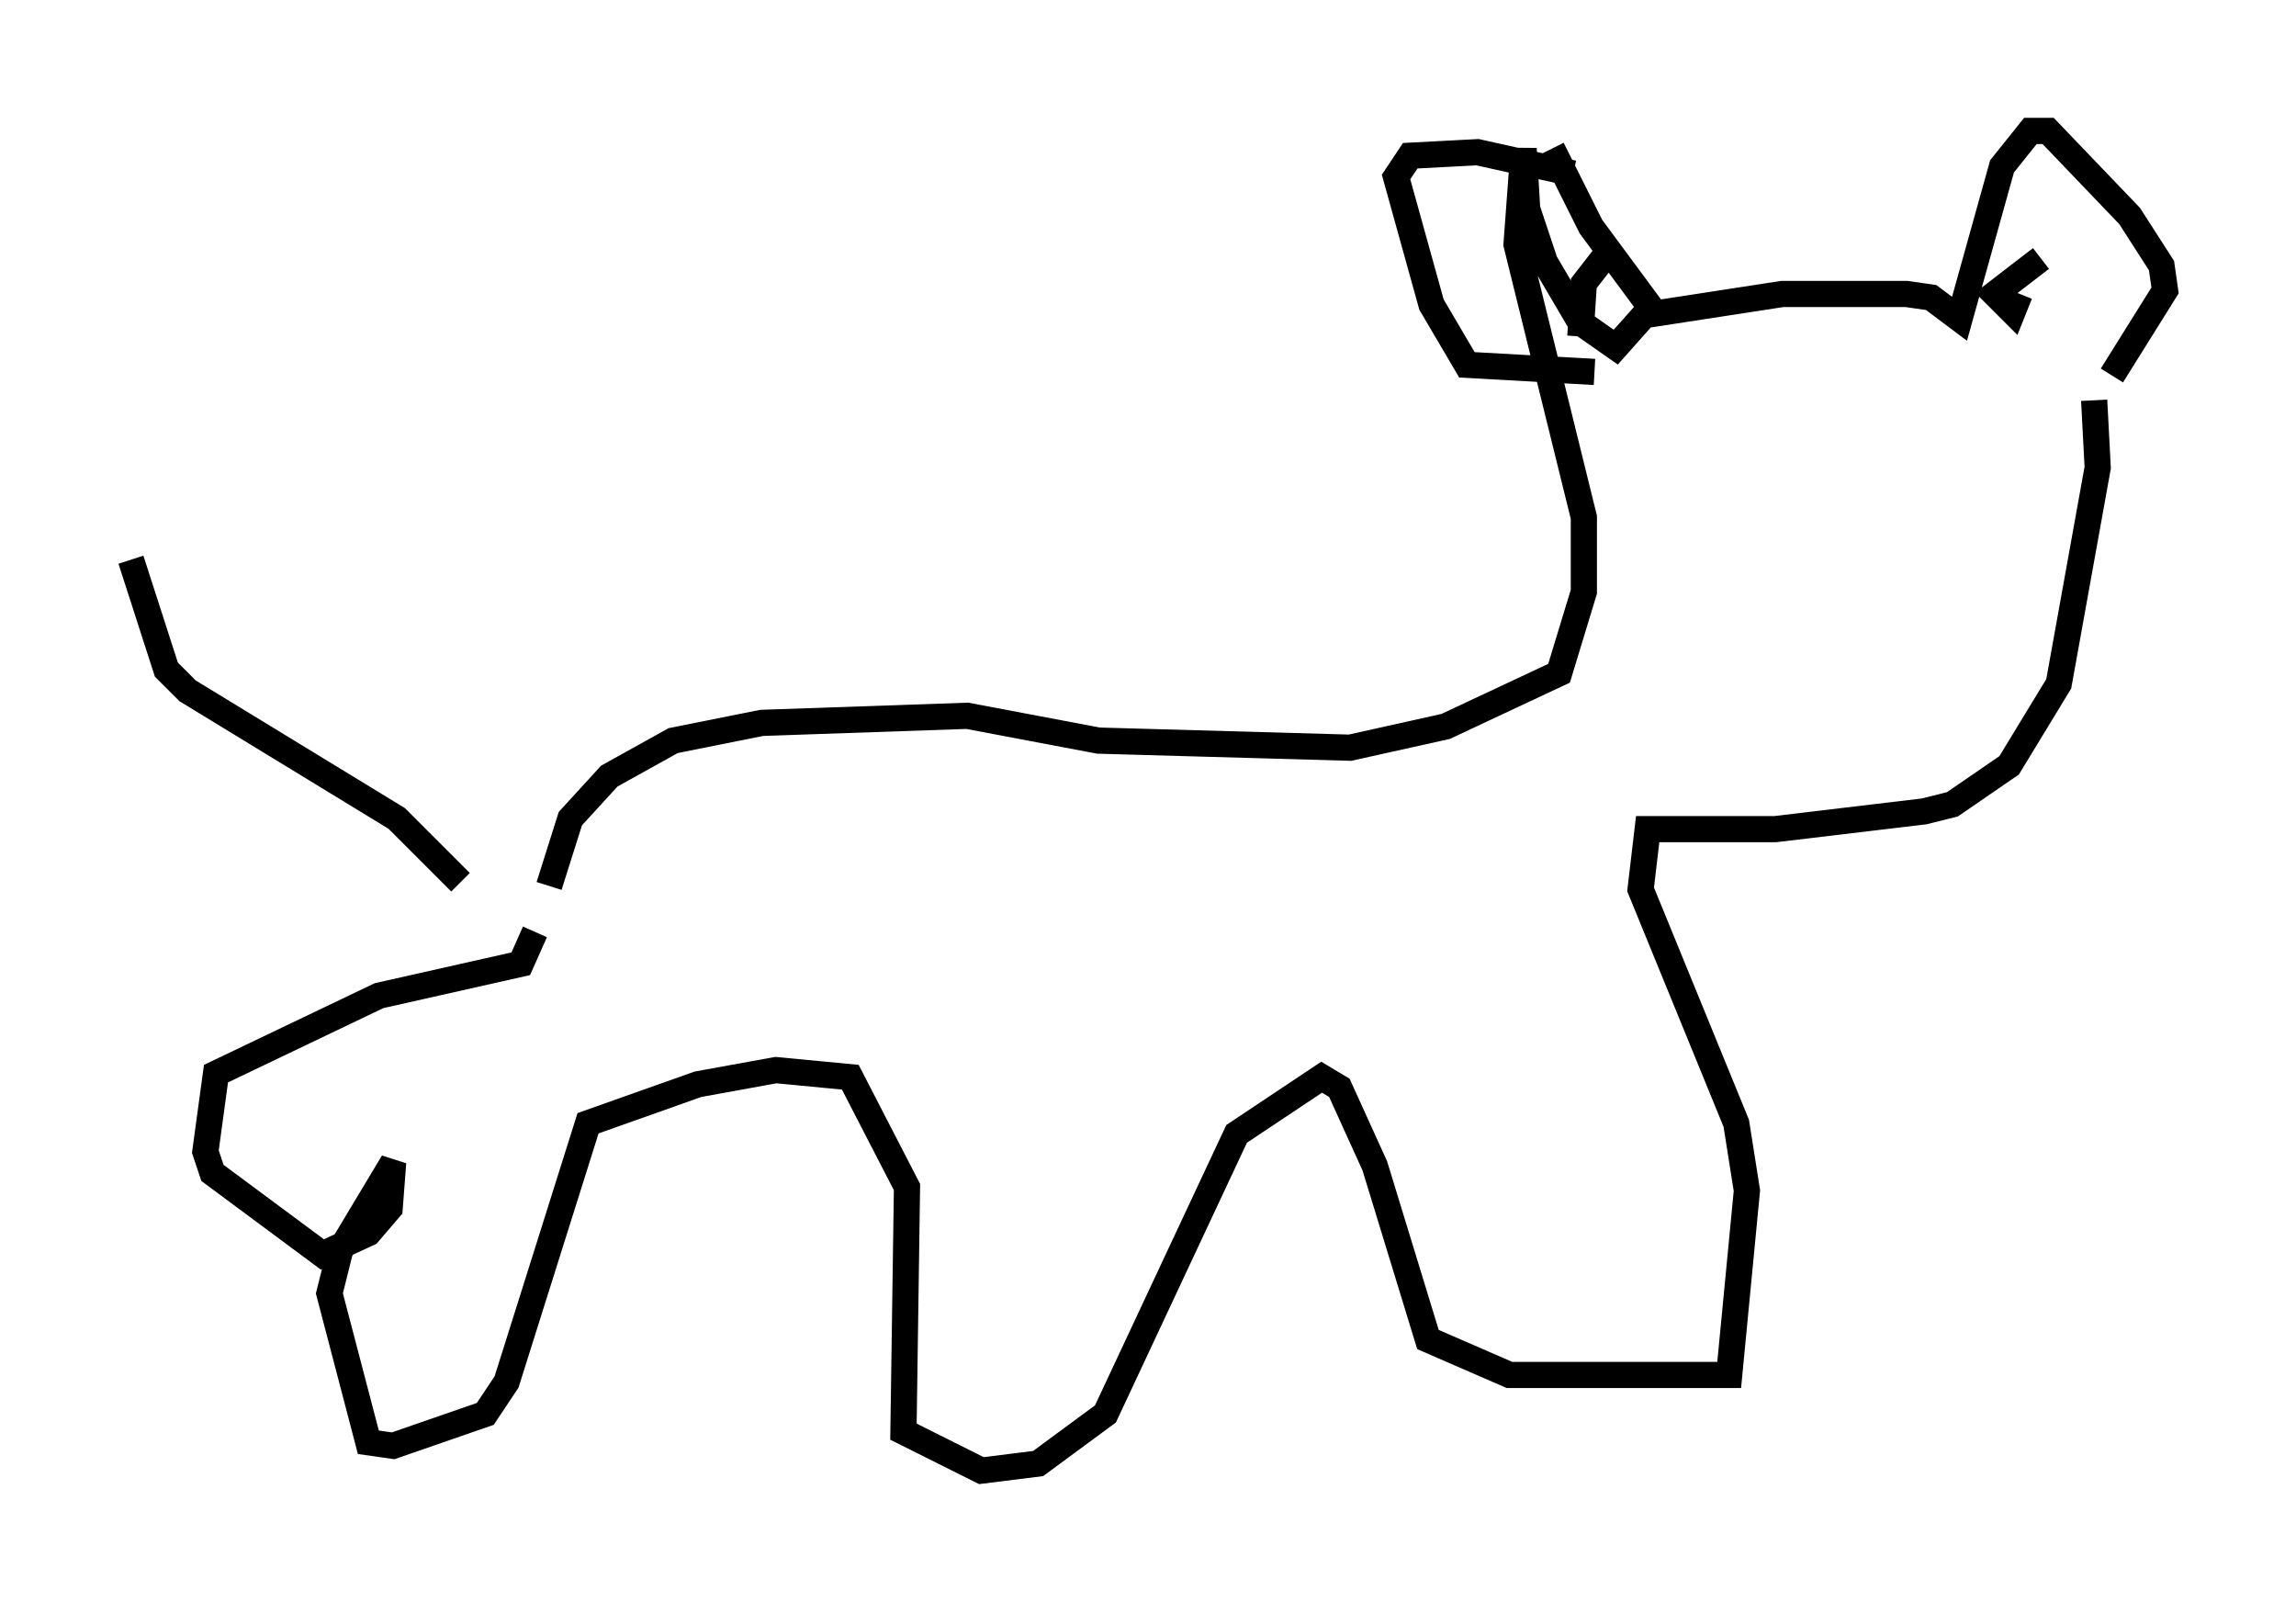 <?xml version="1.0" encoding="utf-8" ?>
<svg baseProfile="full" height="61.15" version="1.1" width="87.672" xmlns="http://www.w3.org/2000/svg" xmlns:ev="http://www.w3.org/2001/xml-events" xmlns:xlink="http://www.w3.org/1999/xlink"><defs /><rect fill="white" height="61.15" width="87.672" x="0" y="0" /><path d="M21.238, 38.288 m-0.271, -4.465 l0.812, -2.571 1.488, -1.624 l2.436, -1.353 3.383, -0.677 l7.848, -0.271 5.007, 0.947 l9.607, 0.271 3.654, -0.812 l4.33, -2.03 0.947, -3.112 l0.0, -2.842 -2.571, -10.419 l0.271, -3.654 0.135, 2.3 l0.677, 2.03 1.353, 2.3 l1.353, 0.947 1.083, -1.218 l5.277, -0.812 4.736, 0.0 l0.947, 0.135 1.083, 0.812 l1.624, -5.819 1.083, -1.353 l0.677, 0.0 3.112, 3.248 l1.218, 1.894 0.135, 0.947 l-2.03, 3.248 m-20.568, -7.713 l-3.654, -0.812 -2.571, 0.135 l-0.541, 0.812 1.353, 4.871 l1.353, 2.3 4.871, 0.271 m-1.624, -8.525 l1.488, 2.977 2.3, 3.112 m14.479, -0.271 l0.0, 0.0 m0.406, -1.624 l-1.759, 1.353 0.677, 0.677 l0.271, -0.677 m-15.697, -1.624 l-0.947, 1.218 -0.135, 2.03 m19.621, 2.436 l0.135, 2.571 -1.488, 8.254 l-1.894, 3.112 -2.165, 1.488 l-1.083, 0.271 -5.683, 0.677 l-4.871, 0.0 -0.271, 2.3 l3.654, 8.931 0.406, 2.571 l-0.677, 7.036 -8.39, 0.0 l-3.112, -1.353 -2.03, -6.631 l-1.353, -2.977 -0.677, -0.406 l-3.248, 2.165 -5.007, 10.69 l-2.571, 1.894 -2.165, 0.271 l-2.977, -1.488 0.135, -9.337 l-2.165, -4.195 -2.842, -0.271 l-2.977, 0.541 -4.195, 1.488 l-3.112, 9.878 -0.812, 1.218 l-3.518, 1.218 -0.947, -0.135 l-1.488, -5.683 0.406, -1.624 l2.03, -3.383 -0.135, 1.759 l-0.812, 0.947 -1.759, 0.812 l-4.195, -3.112 -0.271, -0.812 l0.406, -2.977 6.225, -2.977 l5.413, -1.218 0.541, -1.218 m-2.842, -1.894 l-2.436, -2.436 -7.984, -4.871 l-0.812, -0.812 -1.353, -4.195 " fill="none" stroke="black" stroke-width="1" /></svg>